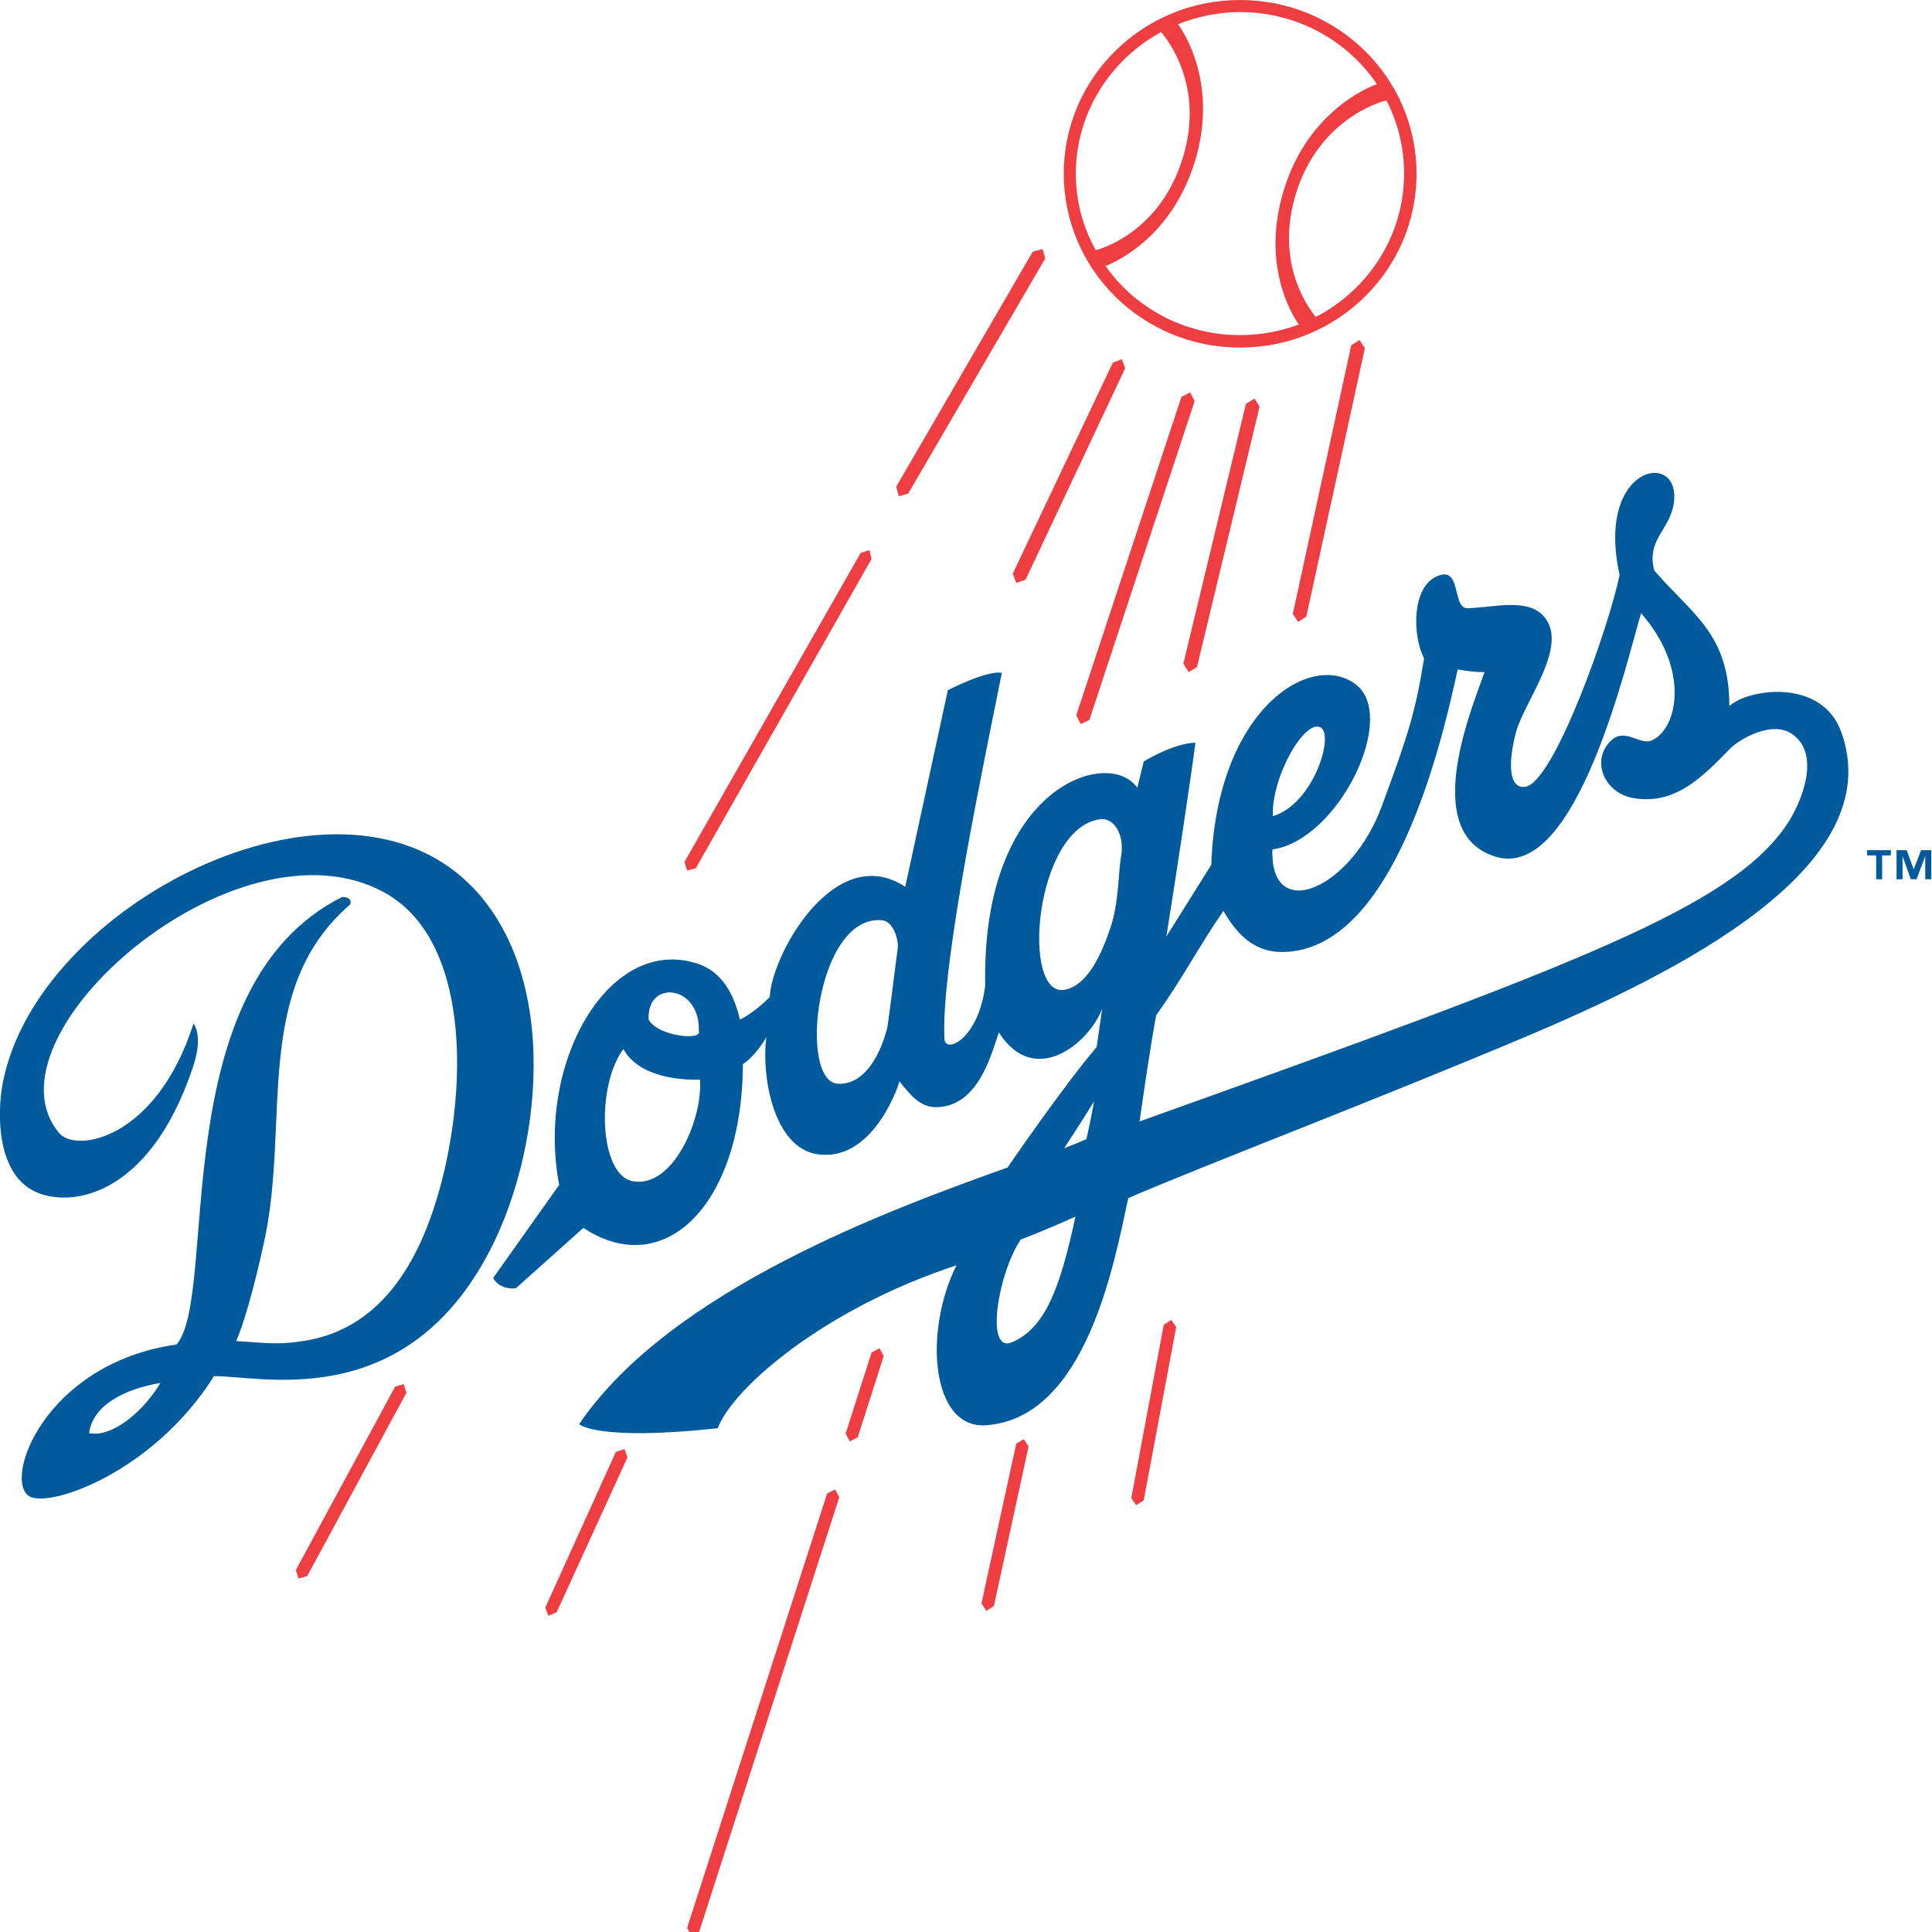 <?xml version="1.0" encoding="UTF-8"?>
<svg xmlns="http://www.w3.org/2000/svg" xmlns:xlink="http://www.w3.org/1999/xlink" width="20pt" height="20pt" viewBox="0 0 20 20" version="1.1">
<g id="surface1">
<path style=" stroke:none;fill-rule:nonzero;fill:rgb(0%,35.294%,60.784%);fill-opacity:1;" d="M 17.328 5.203 C 17.293 5.48 17.039 5.586 17.125 5.906 C 17.52 6.363 17.902 6.562 17.902 7.309 C 18.098 7.129 18.863 7.016 19.062 7.582 C 19.562 8.98 17.355 10.07 15.816 10.723 C 14.156 11.422 12.566 12.023 11.68 12.402 C 11.539 13.043 11.254 14.676 10.211 14.754 C 9.633 14.797 9.562 13.773 9.902 13.098 C 8.523 13.551 7.582 14.375 7.43 14.785 C 6.199 14.918 6 14.75 5.996 14.742 C 6.945 13.344 9.25 12.508 10.43 12.086 C 10.43 12.086 11.008 11.242 11.352 10.84 L 11.41 10.441 C 11.281 10.789 10.715 11.273 10.34 10.688 C 10.262 10.914 10.129 11.445 9.707 11.461 C 9.523 11.473 9.41 11.316 9.312 11.195 C 9.234 11.438 8.957 12.02 8.465 11.949 C 8.004 11.883 7.879 11.133 7.934 10.73 C 7.934 10.746 7.816 10.934 7.691 11.016 C 7.684 12.469 6.879 13.266 6.039 12.711 L 5.34 13.336 C 5.242 13.348 5.148 13.309 5.105 13.23 L 5.789 12.266 C 5.547 11.02 6.289 9.695 7.199 9.969 C 7.473 10.047 7.598 10.293 7.66 10.555 C 7.762 10.504 7.883 10.41 7.969 10.32 C 7.984 9.891 8.641 8.699 9.371 9.18 L 9.812 7.145 C 9.812 7.145 10.211 6.938 10.371 6.965 C 10.211 7.773 9.734 10 9.777 10.758 C 9.789 10.91 10.129 10.758 10.199 10.203 C 10.156 8.129 11.488 7.73 11.773 8.156 L 11.84 7.883 C 11.84 7.883 12.141 7.695 12.375 7.688 C 12.316 8.137 12.18 9.031 12.074 9.695 L 12.539 8.953 C 12.594 7.352 13.562 6.734 14.031 7.082 C 14.48 7.414 13.855 8.699 13.172 8.793 C 13.145 9.566 13.988 9.207 14.305 8.344 C 14.582 7.594 14.652 7.371 14.742 6.816 C 14.625 6.59 14.613 6.113 14.848 5.98 C 15.145 5.816 15.02 6.305 15.195 6.297 C 15.477 6.285 15.797 6.195 15.969 6.367 C 16.262 6.664 15.785 7.25 15.695 7.574 C 15.609 7.898 15.617 8.168 15.789 8.145 C 16.086 8.105 16.66 6.48 16.766 5.949 C 16.512 4.812 17.402 4.648 17.328 5.203 Z M 11.246 11.793 C 11.246 11.793 11.309 11.52 11.324 11.402 C 11.285 11.469 11.117 11.734 11.016 11.887 C 11.09 11.859 11.246 11.793 11.246 11.793 Z M 16.988 6.348 C 16.84 6.844 16.324 9.109 15.492 8.871 C 14.656 8.629 15.285 7.223 15.367 6.957 C 15.285 6.961 15.176 6.945 15.09 6.93 C 14.914 7.742 14.418 9.828 13.289 9.855 C 12.934 9.863 12.77 9.602 12.664 9.43 C 12.426 9.773 12.215 10.172 11.969 10.508 C 11.906 10.848 11.84 11.305 11.797 11.609 C 16.359 9.977 17.93 9.383 18.5 8.531 C 18.637 8.328 18.863 7.812 18.551 7.598 C 18.34 7.453 18.004 7.656 17.914 7.746 C 17.625 8.043 17.34 8.336 16.91 8.262 C 16.609 8.211 16.461 7.871 16.68 7.664 C 16.828 7.527 16.98 7.727 17.109 7.66 C 17.367 7.535 17.496 6.926 16.988 6.348 Z M 13.672 7.531 C 13.512 7.438 13.164 8.027 13.176 8.449 C 13.59 8.328 13.816 7.617 13.672 7.531 Z M 11.395 8.48 C 10.711 8.559 10.562 10.332 11.023 10.246 C 11.266 10.199 11.41 9.859 11.5 9.59 C 11.582 9.336 11.578 9.031 11.602 8.887 C 11.652 8.629 11.523 8.465 11.395 8.48 Z M 9.133 9.527 C 8.449 9.457 8.258 11.203 8.676 11.219 C 8.918 11.23 9.094 10.984 9.184 10.645 C 9.199 10.57 9.281 9.898 9.293 9.82 C 9.305 9.742 9.254 9.539 9.133 9.527 Z M 6.715 10.555 C 6.812 10.73 7.27 10.773 7.234 10.676 C 7.254 10.195 6.691 10.133 6.715 10.555 Z M 6.453 10.859 C 6.168 11.246 6.203 12.16 6.547 12.227 C 6.969 12.309 7.277 11.578 7.246 11.176 C 7.008 11.184 6.605 11.137 6.453 10.859 Z M 11.133 12.594 C 11.133 12.594 10.871 12.715 10.566 12.832 C 10.328 13.191 10.195 14.016 10.477 13.895 C 10.82 13.746 10.973 13.34 11.133 12.594 Z M 11.133 12.594 "/>
<path style=" stroke:none;fill-rule:nonzero;fill:rgb(0%,35.294%,60.784%);fill-opacity:1;" d="M 5.023 13.035 C 4.133 14.633 2.672 14.238 2.215 14.246 C 1.586 15.246 0.504 15.617 0.301 15.488 C 0.031 15.316 0.465 14.113 1.828 13.918 C 2.27 13.398 1.684 10.215 3.543 9.285 C 3.59 9.285 3.648 9.305 3.625 9.363 C 2.609 10.238 3.004 11.598 2.738 12.836 C 2.621 13.383 2.508 13.742 2.445 13.883 C 2.738 13.898 2.859 13.93 3.184 13.875 C 4.043 13.719 4.418 12.895 4.602 12.109 C 4.844 11.055 4.805 9.699 3.984 9.242 C 2.453 8.391 -0.227 10.734 0.613 11.73 C 0.789 11.938 1.621 11.793 2.004 10.594 C 2.066 10.695 2.066 10.848 1.992 11.062 C 1.539 12.406 0.707 12.512 0.348 12.328 C -0.02 12.141 -0.039 11.559 0.031 11.199 C 0.395 9.363 3.457 7.797 4.848 9.141 C 5.816 10.074 5.625 11.957 5.023 13.035 Z M 0.922 14.836 C 1.18 14.887 1.512 14.574 1.66 14.316 C 1.293 14.379 0.961 14.543 0.922 14.836 Z M 0.922 14.836 "/>
<path style=" stroke:none;fill-rule:nonzero;fill:rgb(93.333%,24.314%,25.882%);fill-opacity:1;" d="M 11.012 1.797 C 11.012 0.805 11.828 0 12.836 0 C 13.848 0 14.664 0.805 14.664 1.797 C 14.664 2.793 13.848 3.598 12.836 3.598 C 11.828 3.598 11.012 2.793 11.012 1.797 Z M 12.242 1.641 C 12.48 0.883 12.07 0.391 12.02 0.332 C 11.496 0.617 11.137 1.168 11.137 1.797 C 11.137 2.086 11.211 2.355 11.344 2.59 C 11.449 2.562 12.016 2.371 12.242 1.641 Z M 13.418 1.996 C 13.191 2.727 13.551 3.195 13.621 3.281 C 14.164 3 14.535 2.441 14.535 1.797 C 14.535 1.523 14.469 1.266 14.352 1.039 C 14.27 1.059 13.656 1.242 13.418 1.996 Z M 13.293 1.957 C 13.547 1.145 14.176 0.898 14.254 0.871 C 13.949 0.422 13.43 0.125 12.836 0.125 C 12.609 0.125 12.395 0.172 12.195 0.25 C 12.242 0.316 12.621 0.863 12.367 1.68 C 12.125 2.453 11.562 2.707 11.445 2.754 C 11.75 3.188 12.262 3.469 12.836 3.469 C 13.051 3.469 13.258 3.43 13.445 3.359 C 13.371 3.254 13.051 2.734 13.293 1.957 Z M 13.293 1.957 "/>
<path style=" stroke:none;fill-rule:nonzero;fill:rgb(93.333%,24.314%,25.882%);fill-opacity:1;" d="M 4.09 14.355 L 3.062 16.254 L 3.09 16.34 L 3.18 16.316 L 4.207 14.418 L 4.18 14.328 Z M 4.09 14.355 "/>
<path style=" stroke:none;fill-rule:nonzero;fill:rgb(93.333%,24.314%,25.882%);fill-opacity:1;" d="M 6.375 15.031 L 5.645 16.641 L 5.676 16.727 L 5.762 16.691 L 6.496 15.086 L 6.465 15 Z M 6.375 15.031 "/>
<path style=" stroke:none;fill-rule:nonzero;fill:rgb(93.333%,24.314%,25.882%);fill-opacity:1;" d="M 9.023 14 L 8.754 14.84 L 8.797 14.922 L 8.879 14.879 L 9.148 14.039 L 9.105 13.957 Z M 9.023 14 "/>
<path style=" stroke:none;fill-rule:nonzero;fill:rgb(93.333%,24.314%,25.882%);fill-opacity:1;" d="M 8.562 15.461 L 7.113 19.957 L 7.156 20.039 L 7.238 19.996 L 8.688 15.5 L 8.645 15.418 Z M 8.562 15.461 "/>
<path style=" stroke:none;fill-rule:nonzero;fill:rgb(93.333%,24.314%,25.882%);fill-opacity:1;" d="M 10.52 14.945 L 10.16 16.598 L 10.211 16.676 L 10.289 16.625 L 10.648 14.973 L 10.598 14.898 Z M 10.52 14.945 "/>
<path style=" stroke:none;fill-rule:nonzero;fill:rgb(93.333%,24.314%,25.882%);fill-opacity:1;" d="M 8.91 5.723 L 7.086 8.922 L 7.113 9.012 L 7.203 8.988 L 9.023 5.785 L 9 5.695 Z M 8.91 5.723 "/>
<path style=" stroke:none;fill-rule:nonzero;fill:rgb(93.333%,24.314%,25.882%);fill-opacity:1;" d="M 13.988 3.574 L 13.383 6.355 L 13.438 6.438 L 13.523 6.383 L 14.129 3.605 L 14.074 3.52 Z M 13.988 3.574 "/>
<path style=" stroke:none;fill-rule:nonzero;fill:rgb(93.333%,24.314%,25.882%);fill-opacity:1;" d="M 12.898 4.18 L 12.25 6.871 L 12.305 6.957 L 12.391 6.906 L 13.039 4.211 L 12.988 4.125 Z M 12.898 4.18 "/>
<path style=" stroke:none;fill-rule:nonzero;fill:rgb(93.333%,24.314%,25.882%);fill-opacity:1;" d="M 12.23 4.109 L 11.141 7.406 L 11.188 7.496 L 11.277 7.453 L 12.367 4.152 L 12.32 4.062 Z M 12.23 4.109 "/>
<path style=" stroke:none;fill-rule:nonzero;fill:rgb(93.333%,24.314%,25.882%);fill-opacity:1;" d="M 10.691 2.605 L 9.277 5.039 L 9.305 5.137 L 9.402 5.109 L 10.82 2.676 L 10.793 2.578 Z M 10.691 2.605 "/>
<path style=" stroke:none;fill-rule:nonzero;fill:rgb(93.333%,24.314%,25.882%);fill-opacity:1;" d="M 11.52 3.754 L 10.484 5.938 L 10.52 6.035 L 10.617 6 L 11.648 3.812 L 11.613 3.719 Z M 11.52 3.754 "/>
<path style=" stroke:none;fill-rule:nonzero;fill:rgb(93.333%,24.314%,25.882%);fill-opacity:1;" d="M 12.047 13.715 L 11.711 15.508 L 11.762 15.582 L 11.84 15.531 L 12.176 13.738 L 12.125 13.664 Z M 12.047 13.715 "/>
<path style=" stroke:none;fill-rule:nonzero;fill:rgb(0%,35.294%,60.784%);fill-opacity:1;" d="M 19.574 8.855 L 19.484 8.855 L 19.484 9.102 L 19.422 9.102 L 19.422 8.855 L 19.328 8.855 L 19.328 8.801 L 19.574 8.801 Z M 19.992 9.102 L 19.93 9.102 L 19.93 8.863 L 19.84 9.102 L 19.781 9.102 L 19.695 8.863 L 19.695 9.102 L 19.633 9.102 L 19.633 8.801 L 19.738 8.801 L 19.809 8.996 L 19.812 8.996 L 19.887 8.801 L 19.992 8.801 Z M 19.992 9.102 "/>
</g>
</svg>
